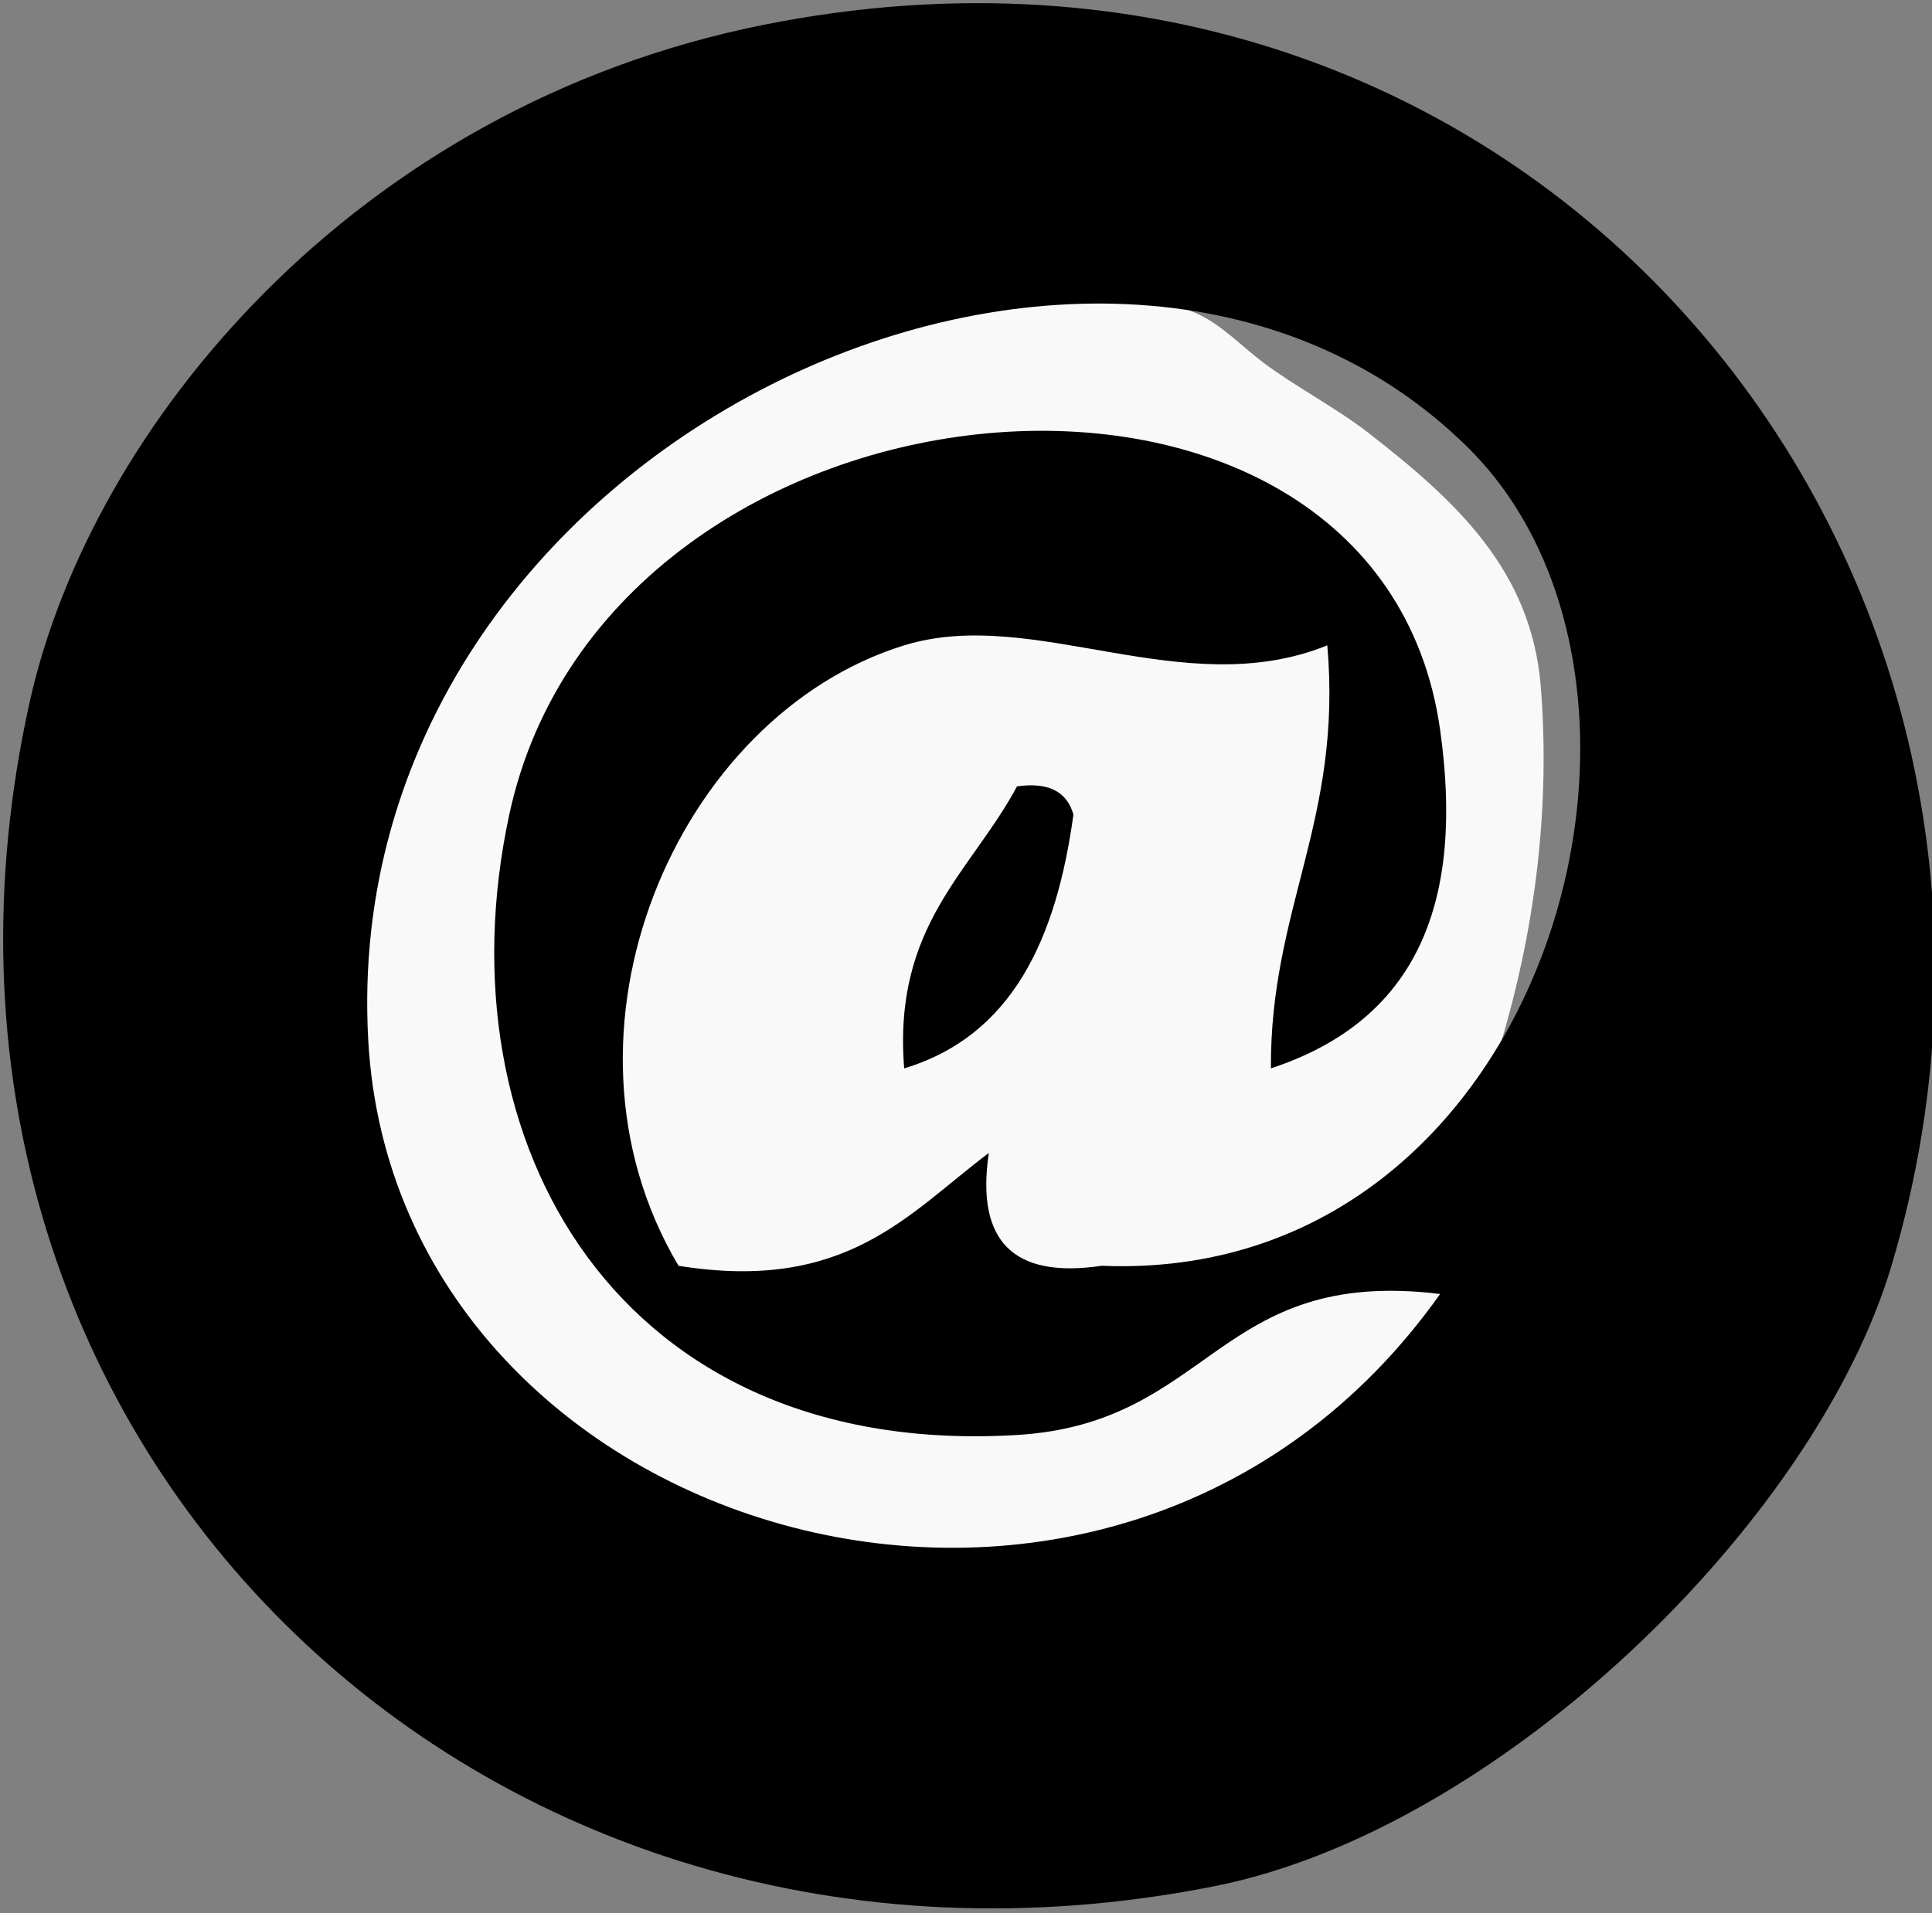 <?xml version="1.0" encoding="utf-8"?>
<!-- Generator: Adobe Illustrator 15.0.2, SVG Export Plug-In . SVG Version: 6.00 Build 0)  -->
<!DOCTYPE svg PUBLIC "-//W3C//DTD SVG 1.1//EN" "http://www.w3.org/Graphics/SVG/1.1/DTD/svg11.dtd">
<svg version="1.1" id="Layer_1" xmlns="http://www.w3.org/2000/svg" xmlns:xlink="http://www.w3.org/1999/xlink" x="0px" y="0px"
	 width="612px" height="606.234px" viewBox="0 0 612 606.234" enable-background="new 0 0 612 606.234" xml:space="preserve">
<rect x="0" y="0" width="612" height="606.234" fill="#808080" stroke="none"/>
<path fill="#F9F9F9" d="M288,99.986c-26.922,2.011-56.502-1.597-82.804,4.334c-14.269,3.218-24.473,12.122-34.844,22.024
	c-21.563,20.588-39.844,50.794-55.324,76.351c-14.395,23.767-11.848,53.146-12.08,80.398c-0.175,20.558-2.116,41.829-0.598,62.305
	c1.191,16.075,1.107,36.465,4.58,52.185c4.521,20.464,22.606,42.221,34.428,59.3c9.642,13.93,26.896,19.905,43.127,24.135
	c29.242,7.619,59.509,11.028,89.358,13.948c18.244,1.784,36.001,6.574,54.5,8.368c20.056,1.945,48.022,4.69,66.317-2.234
	c17.824-6.747,28.525-28.985,36.705-44.378c9.469-17.815,24.211-35.609,28.193-55.819c4.691-23.8,9.276-48.129,16.242-71.666
	c10.596-35.798,15.231-73.666,12.316-111.301c-2.875-37.126-26.749-59.039-54.277-80.505c-10.679-8.328-22.947-14.527-33.757-22.621
	c-7-5.242-13.443-12.343-21.784-15.826c-23.083-9.638-52.981-6.921-77.666-6.998c-9.786-0.031-14.541,0.626-22.467,5.278
	c-5.028,2.95-8.698,8.739-15.167,8.722"/>
<g>
	<g>
		<path d="M241.742,7.899c244.401-49.038,423.379,171.839,357.416,393.157c-24.242,81.338-124.315,178.668-214.449,196.579
			C151.353,644.007-42.249,454.612,9.421,222.349C28.735,135.527,112.007,33.93,241.742,7.899z M348.967,401.056
			c140.875,5.83,192.89-182.987,116.161-259.126C350.398,28.08,106.122,140.2,116.646,329.573
			c8.835,158.959,236.48,225.841,339.546,80.418c-70.758-8.63-72.185,40.948-134.031,44.677
			c-125.97,7.594-183.289-92.463-160.838-196.579c31.459-145.892,275.069-167.383,294.869-26.806
			c7.473,53.055-6.108,91.592-53.612,107.225c-0.247-50.881,22.699-78.568,17.87-134.031c-45.574,18.452-93.041-12.659-134.031,0
			c-72.038,22.246-115.413,122.578-71.482,196.578c53.258,8.582,72.778-16.576,98.289-35.741
			C309.079,393.288,320.994,405.202,348.967,401.056z"/>
		<path d="M322.161,249.154c10.388-1.453,15.897,1.973,17.871,8.935c-5.399,39.28-19.304,70.051-53.613,80.419
			C282.797,293.187,307.613,276.305,322.161,249.154z"/>
	</g>
</g>
</svg>
